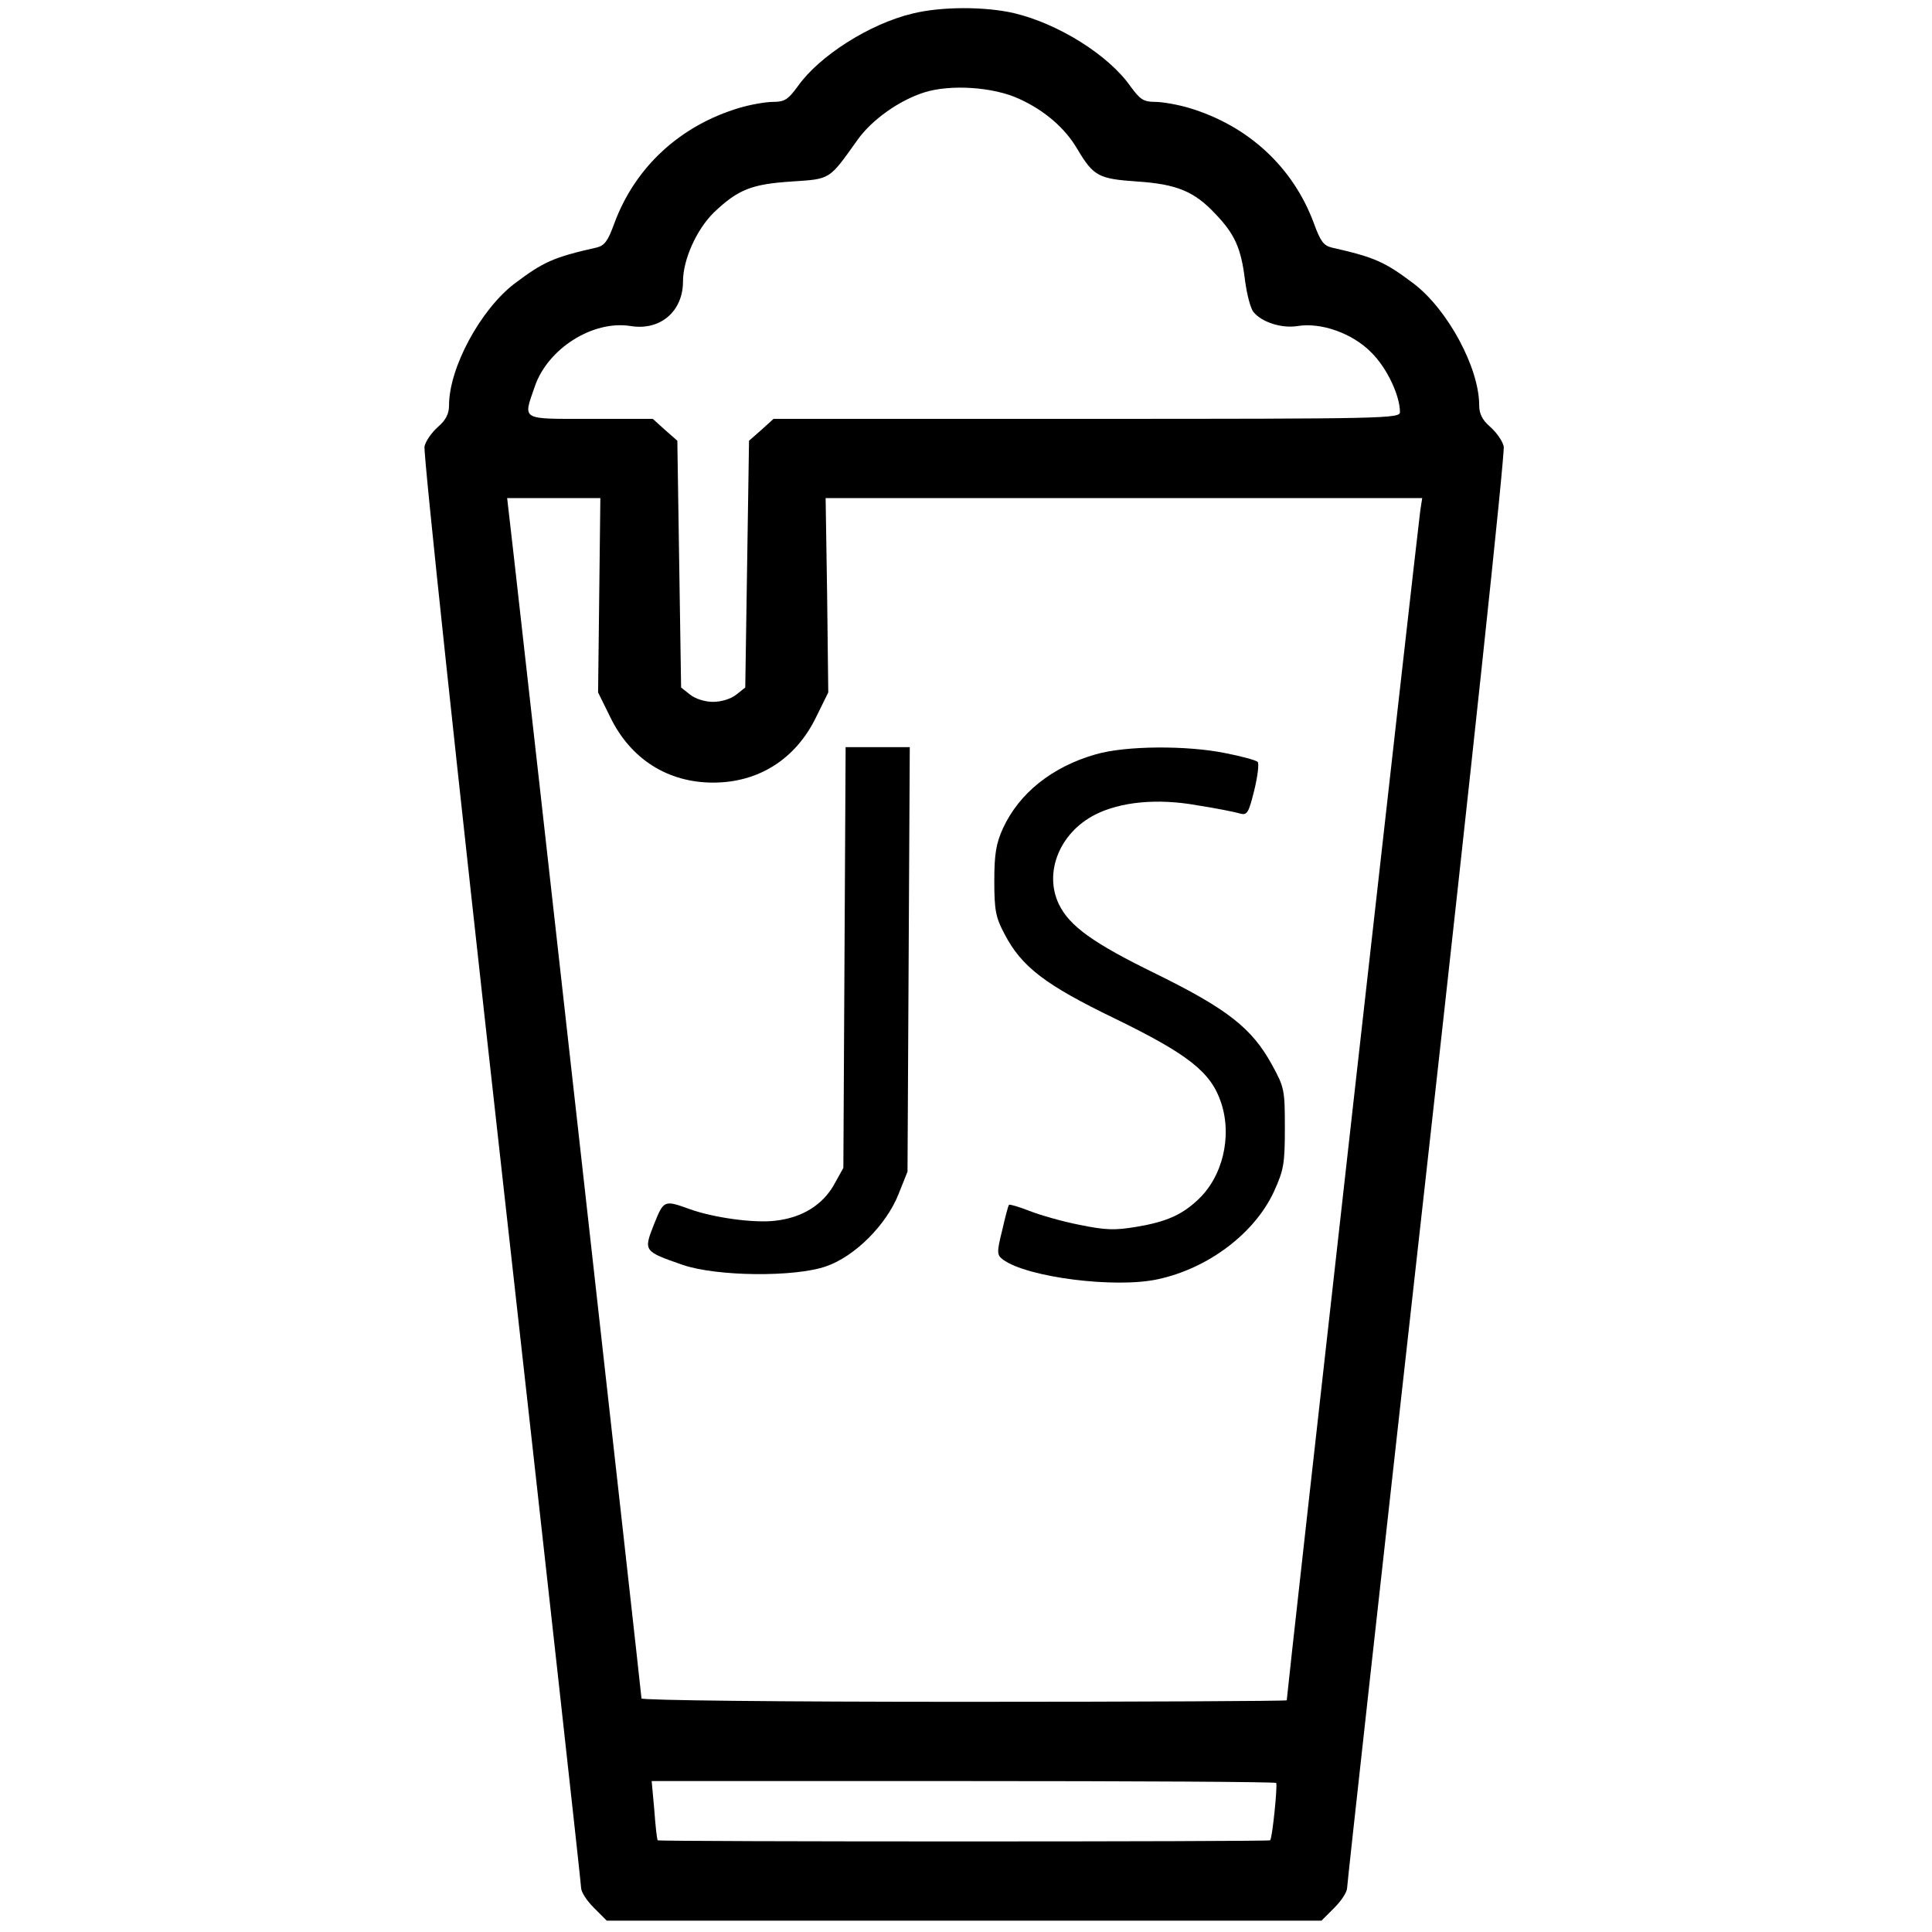 <?xml version="1.0" standalone="no"?>
<!DOCTYPE svg PUBLIC "-//W3C//DTD SVG 20010904//EN"
 "http://www.w3.org/TR/2001/REC-SVG-20010904/DTD/svg10.dtd">
<svg version="1.0" xmlns="http://www.w3.org/2000/svg"
 width="512pt" height="512pt" viewBox="0 0 512 512"
 preserveAspectRatio="xMidYMid meet">
<g transform="translate(0,512) scale(0.1,-0.1)"
fill="#000000" stroke="none">
<path d="M2418 5084 c-113 -27 -247 -112 -304 -193 -25 -34 -34 -41 -65 -41
-19 0 -60 -7 -90 -16 -157 -47 -276 -157 -331 -306 -17 -47 -26 -59 -47 -64
-115 -26 -141 -38 -218 -96 -90 -69 -173 -223 -173 -322 0 -22 -8 -39 -29 -57
-17 -15 -33 -38 -36 -52 -4 -14 88 -876 204 -1914 116 -1038 211 -1896 211
-1906 0 -11 15 -34 34 -53 l34 -34 947 0 947 0 34 34 c19 19 34 42 34 53 0 10
95 868 211 1906 116 1038 208 1899 204 1914 -3 14 -19 37 -36 52 -21 18 -29
35 -29 57 0 99 -83 253 -173 322 -77 58 -103 70 -218 96 -21 5 -30 17 -47 64
-55 149 -174 259 -331 306 -30 9 -71 16 -90 16 -31 0 -40 7 -65 41 -58 83
-191 166 -308 194 -77 18 -194 18 -270 -1z m283 -226 c68 -31 122 -78 154
-133 43 -72 56 -79 159 -86 104 -7 151 -26 207 -86 51 -53 68 -91 78 -173 5
-39 15 -78 23 -87 22 -27 75 -44 117 -37 62 10 145 -19 195 -70 41 -40 76
-114 76 -158 0 -17 -34 -18 -830 -18 l-830 0 -32 -29 -33 -29 -5 -327 -5 -327
-24 -19 c-14 -11 -39 -19 -61 -19 -22 0 -47 8 -61 19 l-24 19 -5 327 -5 327
-33 29 -32 29 -165 0 c-187 0 -179 -5 -148 85 34 101 154 177 254 161 79 -13
139 39 139 118 0 58 36 138 82 183 64 61 100 75 206 82 104 7 98 3 175 111 38
53 110 104 176 125 69 22 183 15 252 -17z m-1113 -1316 l-3 -257 33 -67 c54
-110 152 -172 272 -172 120 0 218 62 272 172 l33 67 -3 257 -4 258 791 0 790
0 -5 -32 c-8 -58 -354 -3139 -354 -3154 0 -2 -385 -4 -855 -4 -493 0 -855 4
-855 9 0 9 -302 2708 -338 3024 l-18 157 124 0 123 0 -3 -258z m1794 -3147 c4
-5 -10 -146 -16 -152 -4 -4 -1619 -4 -1623 0 -2 2 -6 38 -9 80 l-7 77 825 0
c454 0 827 -2 830 -5z"/>
<path d="M2238 2583 l-3 -558 -25 -45 c-30 -53 -84 -87 -155 -95 -56 -7 -165
8 -228 31 -67 24 -68 24 -94 -41 -28 -71 -27 -71 76 -107 90 -31 297 -33 380
-4 76 26 160 110 192 191 l24 60 3 563 3 562 -85 0 -85 0 -3 -557z"/>
<path d="M2904 3121 c-116 -33 -203 -103 -246 -196 -18 -40 -23 -67 -23 -140
0 -78 4 -97 27 -140 45 -87 108 -135 292 -224 195 -95 255 -142 282 -223 30
-90 4 -198 -63 -259 -42 -39 -83 -57 -160 -70 -59 -10 -83 -9 -152 5 -46 9
-105 26 -133 37 -28 11 -52 18 -54 16 -2 -1 -10 -32 -18 -67 -15 -60 -14 -66
2 -78 63 -47 298 -77 411 -52 134 29 256 122 307 232 26 57 29 74 29 168 0
101 -1 108 -34 168 -53 97 -118 148 -307 241 -168 82 -230 127 -258 185 -40
84 2 189 96 237 67 34 164 44 270 25 51 -8 102 -18 114 -22 19 -5 23 1 38 62
9 37 13 70 9 75 -4 4 -43 15 -85 23 -102 21 -265 20 -344 -3z"/>
</g>
</svg>

